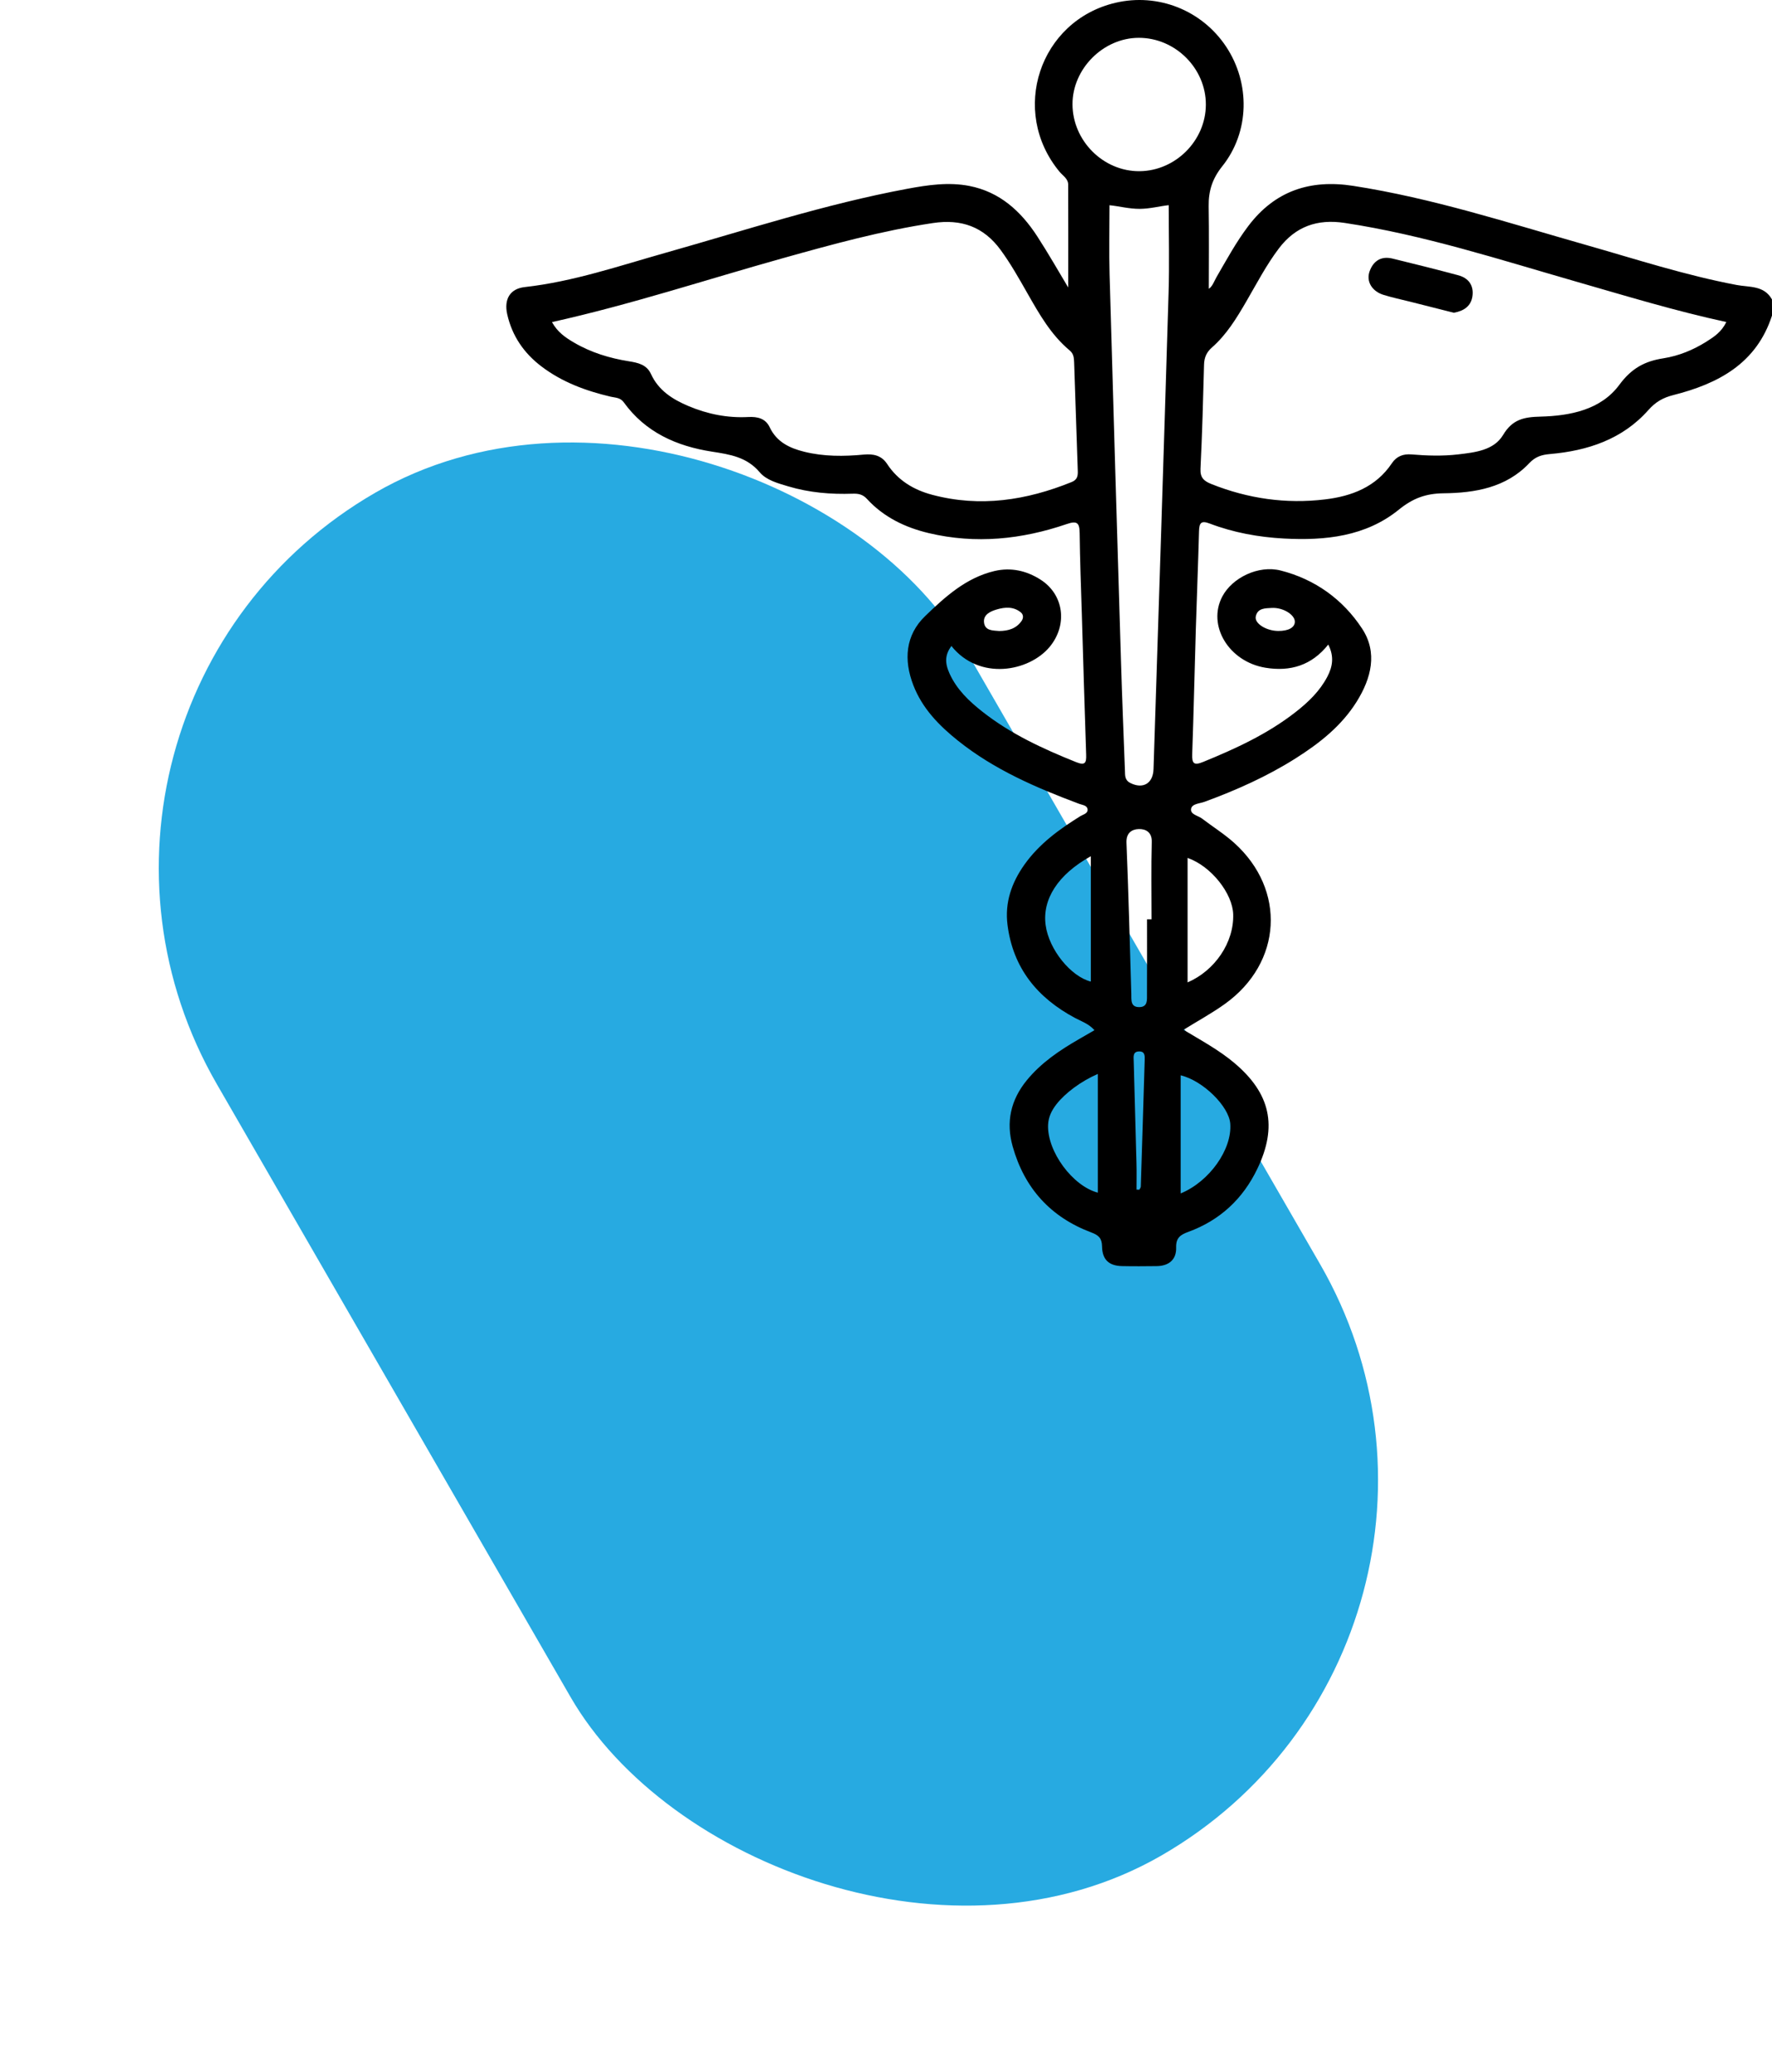 <svg width="77" height="90" viewBox="0 0 77 90" fill="none" xmlns="http://www.w3.org/2000/svg">
<rect x="0.02" y="30.804" width="37.608" height="68.343" rx="18.804" transform="rotate(-30 0.02 30.804)" fill="#27AAE1"/>
<path d="M77.001 13.704C76.327 15.791 74.664 16.666 72.713 17.16C72.265 17.273 71.943 17.456 71.627 17.812C70.501 19.082 68.991 19.579 67.35 19.722C66.985 19.753 66.717 19.837 66.45 20.12C65.444 21.184 64.093 21.411 62.729 21.426C61.953 21.436 61.395 21.642 60.782 22.139C59.341 23.306 57.578 23.487 55.788 23.391C54.686 23.331 53.601 23.134 52.566 22.74C52.182 22.593 52.112 22.725 52.102 23.075C52.064 24.504 52.005 25.933 51.962 27.363C51.907 29.16 51.87 30.957 51.806 32.753C51.791 33.166 51.88 33.259 52.285 33.093C53.701 32.515 55.084 31.878 56.299 30.929C56.85 30.499 57.352 30.018 57.681 29.387C57.904 28.958 57.984 28.52 57.718 27.996C57 28.903 56.071 29.18 54.993 29.004C53.397 28.744 52.446 27.168 53.116 25.905C53.545 25.097 54.679 24.534 55.652 24.781C57.14 25.159 58.355 26.035 59.188 27.304C59.874 28.348 59.584 29.463 58.955 30.473C58.296 31.529 57.339 32.282 56.302 32.938C55.058 33.725 53.721 34.321 52.34 34.827C52.13 34.904 51.794 34.908 51.757 35.133C51.717 35.38 52.062 35.423 52.236 35.557C52.696 35.909 53.192 36.218 53.622 36.603C55.9 38.645 55.72 41.82 53.224 43.608C52.665 44.009 52.055 44.34 51.429 44.729C52.211 45.202 52.976 45.611 53.643 46.175C55.205 47.495 55.523 48.917 54.637 50.765C54.007 52.079 53.008 53.005 51.638 53.506C51.294 53.632 51.096 53.763 51.108 54.187C51.124 54.713 50.79 54.989 50.258 54.994C49.756 54.999 49.253 55.005 48.751 54.993C48.19 54.98 47.897 54.715 47.888 54.138C47.882 53.781 47.739 53.651 47.422 53.532C45.656 52.869 44.517 51.616 44.005 49.798C43.705 48.732 43.919 47.778 44.617 46.923C45.24 46.162 46.038 45.624 46.88 45.139C47.096 45.015 47.311 44.89 47.558 44.747C47.311 44.466 46.995 44.365 46.716 44.216C45.079 43.343 44.02 42.054 43.78 40.172C43.656 39.203 43.959 38.342 44.511 37.561C45.15 36.658 46.022 36.023 46.947 35.449C47.071 35.372 47.281 35.336 47.259 35.151C47.239 34.978 47.038 34.969 46.898 34.916C45.031 34.218 43.207 33.433 41.632 32.175C40.807 31.517 40.079 30.773 39.69 29.768C39.263 28.668 39.34 27.59 40.203 26.758C41.068 25.924 41.979 25.094 43.215 24.802C43.932 24.634 44.606 24.789 45.211 25.174C46.238 25.826 46.398 27.145 45.614 28.094C44.717 29.176 42.558 29.58 41.341 28.058C41.069 28.435 41.041 28.774 41.264 29.262C41.578 29.951 42.109 30.456 42.69 30.913C43.916 31.878 45.315 32.523 46.753 33.1C47.144 33.257 47.212 33.151 47.198 32.778C47.127 30.749 47.072 28.721 47.01 26.692C46.975 25.513 46.928 24.335 46.915 23.156C46.91 22.707 46.804 22.608 46.352 22.763C44.398 23.431 42.399 23.638 40.368 23.158C39.337 22.914 38.399 22.465 37.67 21.668C37.49 21.472 37.301 21.436 37.055 21.444C36.104 21.477 35.165 21.399 34.248 21.124C33.8 20.99 33.306 20.859 33.015 20.516C32.451 19.849 31.726 19.74 30.937 19.617C29.409 19.381 28.046 18.782 27.104 17.473C26.954 17.265 26.735 17.276 26.54 17.231C25.459 16.978 24.435 16.601 23.538 15.924C22.77 15.344 22.253 14.595 22.041 13.653C21.892 12.996 22.165 12.54 22.798 12.47C24.902 12.235 26.895 11.552 28.914 10.982C32.401 9.997 35.85 8.866 39.42 8.201C40.315 8.035 41.219 7.9 42.124 8.077C43.444 8.335 44.36 9.173 45.067 10.257C45.558 11.012 46.002 11.796 46.419 12.489C46.419 11.039 46.422 9.53 46.417 8.022C46.416 7.759 46.183 7.633 46.039 7.458C43.865 4.83 45.167 0.897 48.471 0.121C50.319 -0.313 52.227 0.443 53.278 2.024C54.334 3.612 54.306 5.73 53.111 7.223C52.677 7.765 52.511 8.301 52.521 8.96C52.541 10.152 52.527 11.344 52.527 12.543C52.687 12.443 52.757 12.217 52.866 12.029C53.302 11.278 53.716 10.514 54.243 9.818C55.401 8.287 56.933 7.784 58.795 8.072C62.237 8.604 65.542 9.68 68.877 10.628C71.064 11.25 73.228 11.957 75.469 12.379C76.023 12.483 76.654 12.39 76.998 13.005C77.001 13.24 77.001 13.473 77.001 13.704ZM23.986 13.99C24.224 14.428 24.575 14.664 24.938 14.877C25.679 15.312 26.485 15.558 27.331 15.693C27.718 15.755 28.099 15.834 28.287 16.244C28.614 16.961 29.232 17.35 29.92 17.639C30.748 17.988 31.615 18.161 32.517 18.113C32.915 18.092 33.266 18.175 33.445 18.556C33.75 19.2 34.311 19.464 34.945 19.621C35.798 19.833 36.667 19.828 37.537 19.745C37.947 19.707 38.303 19.778 38.548 20.151C39.017 20.866 39.703 21.279 40.51 21.492C42.592 22.045 44.599 21.733 46.564 20.939C46.822 20.835 46.842 20.665 46.833 20.438C46.778 18.875 46.729 17.31 46.675 15.745C46.668 15.552 46.657 15.366 46.483 15.223C45.665 14.541 45.153 13.63 44.636 12.723C44.273 12.086 43.914 11.447 43.479 10.854C42.74 9.847 41.772 9.503 40.54 9.688C38.322 10.02 36.168 10.613 34.016 11.215C30.697 12.143 27.42 13.227 23.986 13.99ZM75.015 13.987C72.784 13.505 70.649 12.852 68.505 12.236C65.173 11.279 61.871 10.203 58.427 9.682C57.247 9.504 56.3 9.831 55.573 10.789C55.023 11.515 54.606 12.322 54.15 13.105C53.731 13.825 53.298 14.536 52.665 15.091C52.425 15.303 52.328 15.53 52.32 15.841C52.28 17.347 52.24 18.854 52.166 20.358C52.147 20.749 52.314 20.894 52.636 21.023C54.229 21.659 55.881 21.896 57.576 21.692C58.733 21.554 59.792 21.155 60.484 20.119C60.688 19.814 60.981 19.709 61.335 19.738C62.011 19.795 62.686 19.816 63.361 19.737C64.097 19.651 64.914 19.561 65.313 18.895C65.724 18.207 66.231 18.114 66.937 18.096C68.236 18.062 69.565 17.799 70.366 16.715C70.897 15.995 71.471 15.688 72.282 15.563C72.95 15.458 73.582 15.199 74.157 14.835C74.48 14.632 74.806 14.419 75.015 13.987ZM48.212 8.914C48.212 9.925 48.188 10.927 48.216 11.927C48.374 17.527 48.541 23.127 48.711 28.728C48.759 30.311 48.824 31.894 48.883 33.477C48.891 33.683 48.867 33.884 49.123 34.012C49.66 34.281 50.104 34.038 50.125 33.408C50.348 26.514 50.571 19.621 50.779 12.728C50.818 11.458 50.785 10.188 50.785 8.912C50.405 8.951 49.977 9.069 49.527 9.072C49.061 9.074 48.614 8.953 48.212 8.914ZM52.399 4.549C52.405 2.97 51.071 1.64 49.483 1.643C47.941 1.644 46.601 2.989 46.604 4.529C46.609 6.118 47.945 7.45 49.52 7.436C51.083 7.421 52.393 6.106 52.399 4.549ZM51.304 51.837C52.555 51.323 53.547 49.919 53.459 48.803C53.401 48.057 52.284 46.942 51.304 46.706C51.304 48.419 51.304 50.117 51.304 51.837ZM47.704 46.647C46.966 46.967 46.282 47.48 45.903 47.968C45.699 48.231 45.556 48.516 45.543 48.864C45.502 50.021 46.615 51.519 47.704 51.803C47.704 50.118 47.704 48.422 47.704 46.647ZM47.401 37.19C45.959 37.989 45.288 39.071 45.436 40.178C45.58 41.257 46.545 42.422 47.401 42.635C47.401 40.868 47.401 39.083 47.401 37.19ZM51.605 42.671C52.798 42.155 53.624 40.933 53.587 39.712C53.56 38.813 52.637 37.624 51.605 37.264C51.605 39.087 51.605 40.873 51.605 42.671ZM49.843 39.931C49.909 39.931 49.972 39.931 50.038 39.931C50.038 38.811 50.018 37.689 50.048 36.569C50.06 36.128 49.769 36.003 49.483 36.011C49.194 36.02 48.932 36.167 48.949 36.604C49.04 38.786 49.091 40.971 49.159 43.154C49.167 43.416 49.109 43.754 49.517 43.744C49.881 43.736 49.84 43.422 49.841 43.177C49.847 42.095 49.843 41.012 49.843 39.931ZM49.386 51.67C49.427 51.671 49.468 51.672 49.509 51.674C49.531 51.63 49.57 51.586 49.571 51.541C49.631 49.71 49.685 47.879 49.741 46.047C49.747 45.869 49.755 45.669 49.509 45.669C49.215 45.668 49.259 45.904 49.264 46.091C49.303 47.576 49.347 49.06 49.384 50.544C49.395 50.919 49.386 51.294 49.386 51.67ZM43.414 27.408C43.825 27.406 44.164 27.298 44.393 26.969C44.475 26.85 44.48 26.699 44.36 26.6C44.045 26.34 43.673 26.366 43.319 26.47C43.044 26.55 42.721 26.692 42.759 27.035C42.799 27.407 43.157 27.383 43.414 27.408ZM55.538 27.406C55.985 27.411 56.265 27.256 56.266 27.005C56.267 26.703 55.756 26.378 55.261 26.406C54.986 26.422 54.642 26.405 54.567 26.78C54.507 27.082 55.023 27.4 55.538 27.406Z" fill="black"/>
<path d="M63.172 13.584C62.55 13.427 61.918 13.267 61.285 13.107C60.893 13.008 60.497 12.926 60.113 12.806C59.614 12.649 59.359 12.223 59.514 11.786C59.677 11.329 60.019 11.111 60.512 11.232C61.464 11.464 62.415 11.701 63.362 11.955C63.813 12.074 64.047 12.396 63.984 12.861C63.923 13.298 63.609 13.509 63.172 13.584Z" fill="black"/>
</svg>
